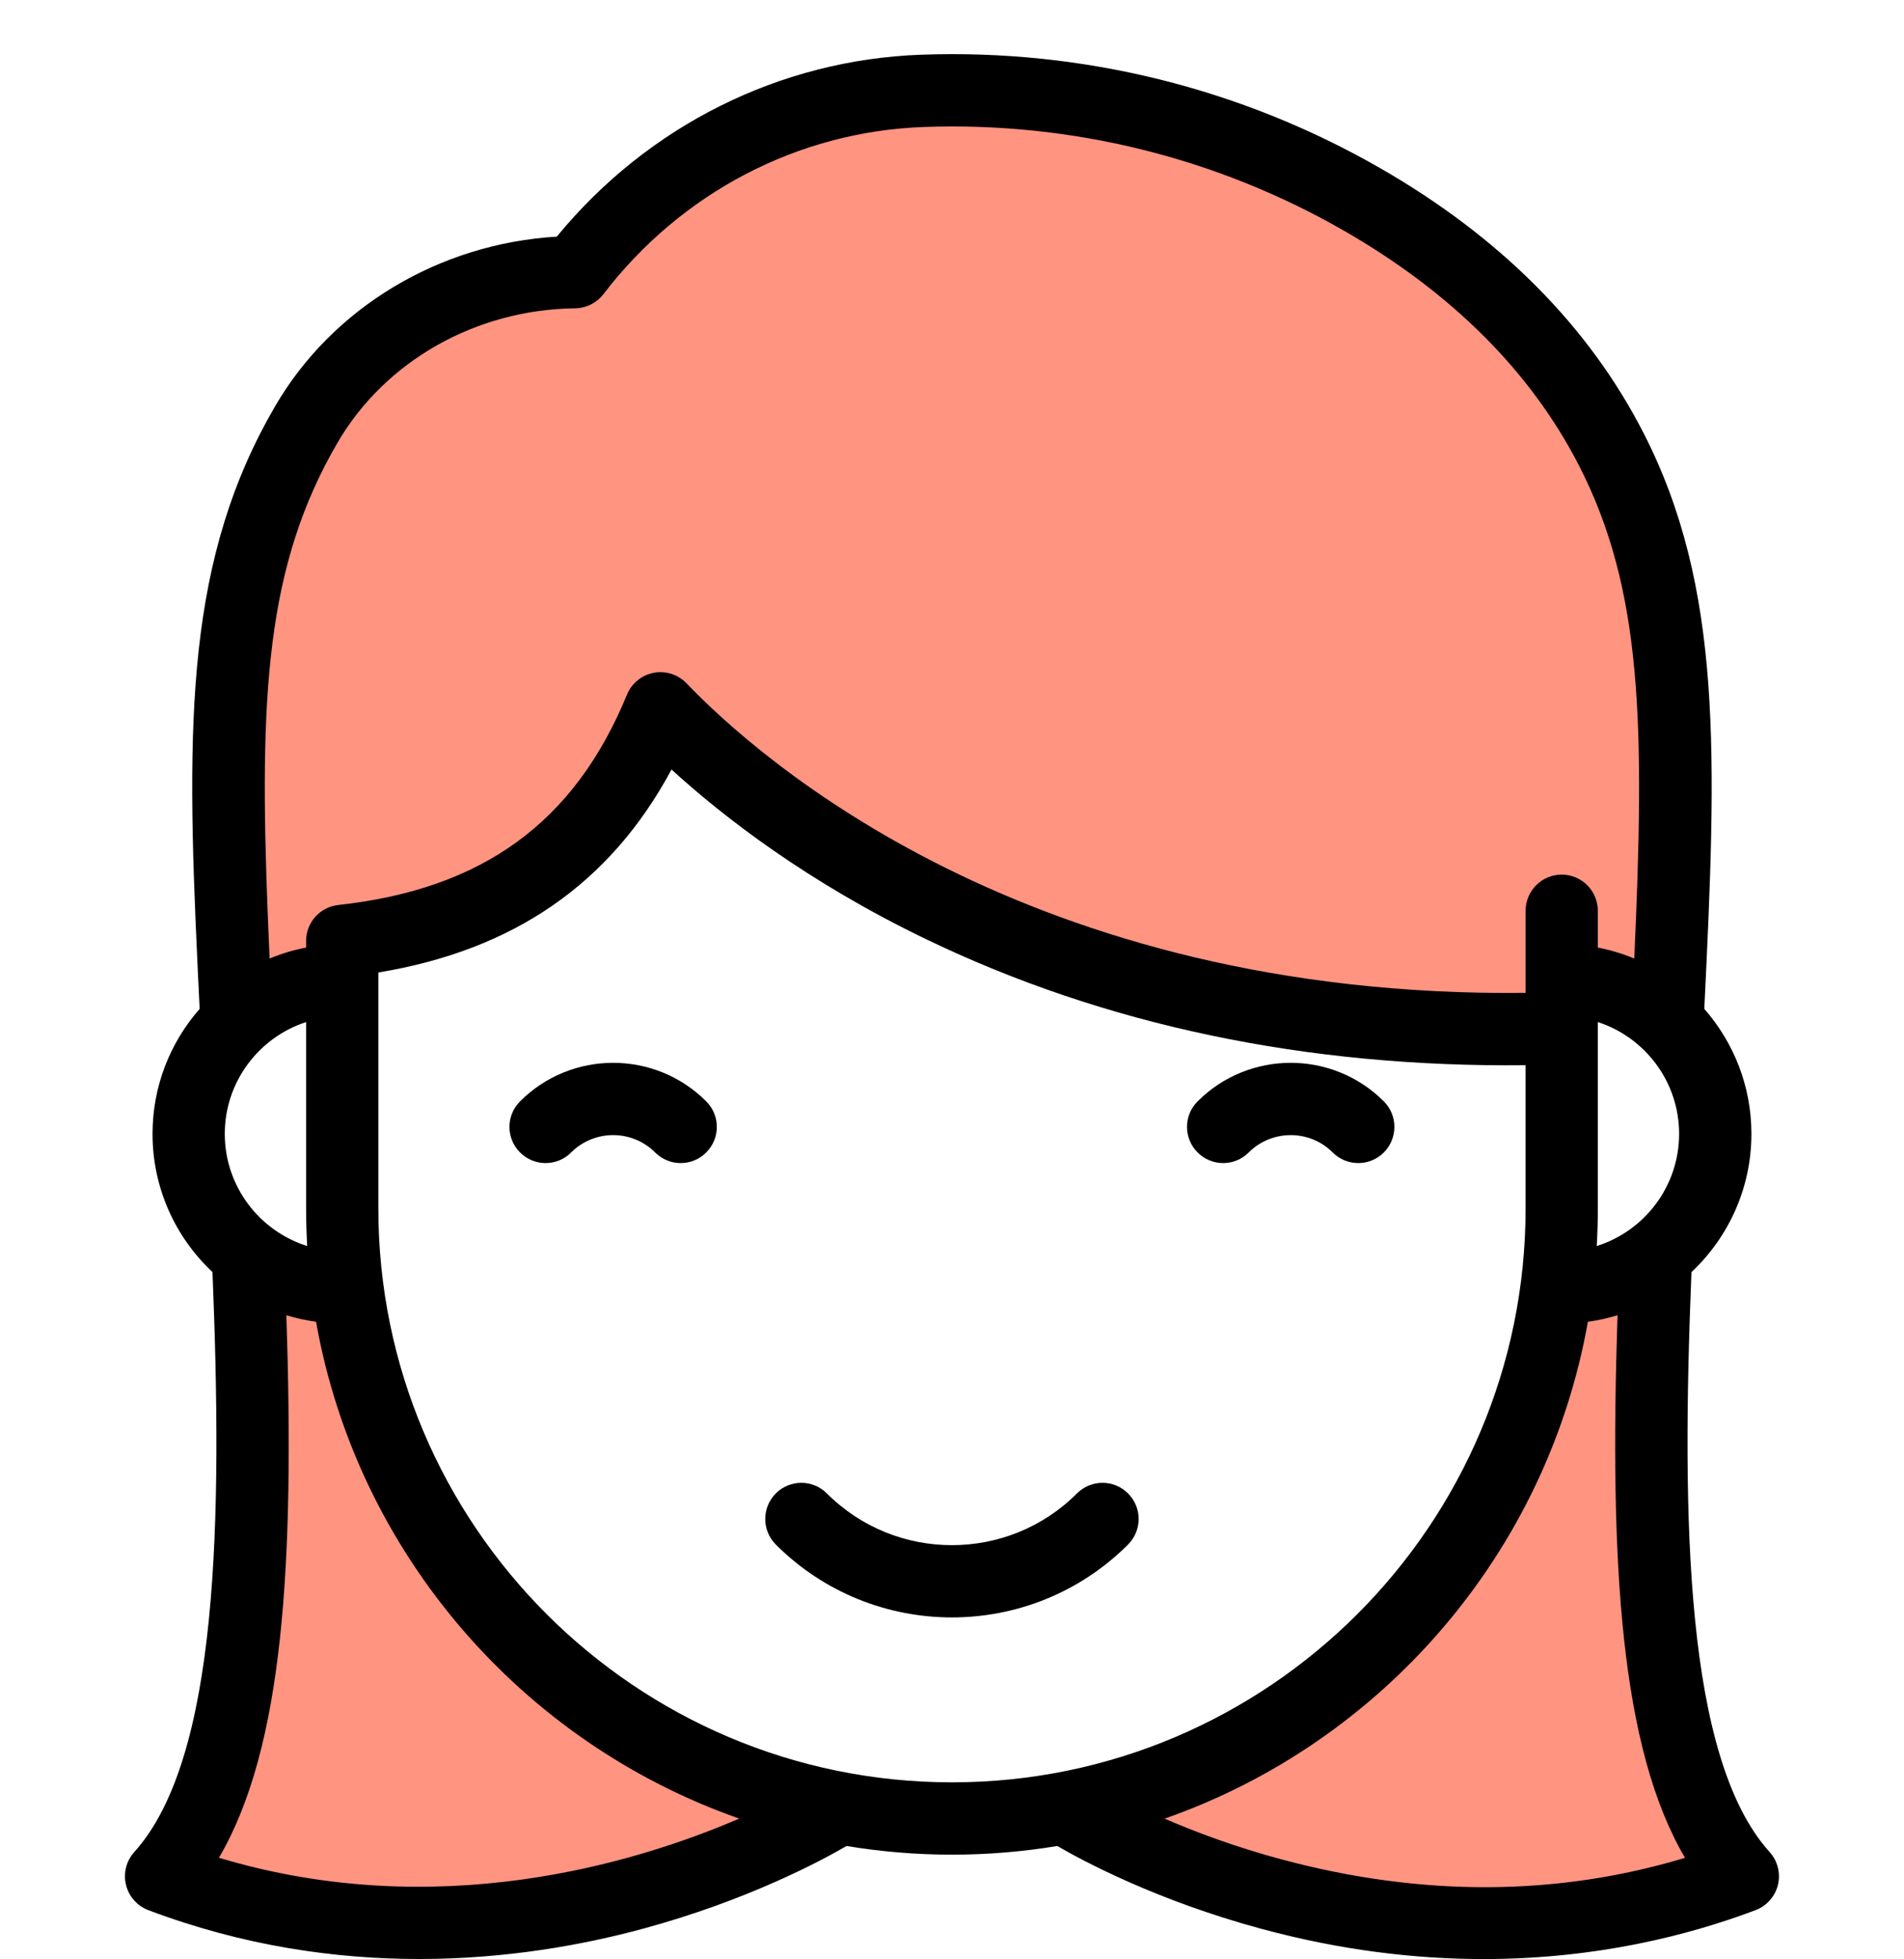 <svg width="35" height="36" viewBox="0 0 35 36" fill="none" xmlns="http://www.w3.org/2000/svg">
<g clip-path="url(#clip0)">
<path d="M19.797 27.44C18.529 28.707 16.468 28.707 15.2 27.44C14.941 27.18 14.52 27.18 14.261 27.44C14.002 27.699 14.002 28.119 14.261 28.379C15.154 29.271 16.326 29.718 17.499 29.718C18.671 29.718 19.843 29.271 20.736 28.379C20.996 28.119 20.996 27.699 20.736 27.44C20.477 27.18 20.056 27.18 19.797 27.44Z" fill="black"/>
<path d="M4.5 31.495L3.5 33.995V34.495L7.5 34.995L12 34.495L14.5 33.495V32.995L11 31.495L8 27.995L6.5 23.995L5 23.495L4.5 27.495V31.495Z" fill="#FF9481"/>
<path d="M25 30.495L21 32.995L20.5 33.495L24.5 34.995L29 35.495L32 34.495L31 31.995L30.5 26.995L30 23.495H28.5L28 26.495L25 30.495Z" fill="#FF9481"/>
<path d="M5.5 7.995L4.5 11.495V17.995H6V17.495L8.5 16.495L11 14.995C11.5 14.329 12.5 13.095 12.5 13.495C13.7 15.495 20.667 17.662 24 18.495L28.5 18.995L29 18.495H30.5V17.995V12.495L29.5 7.495L24 2.995L17 1.495L12.5 2.995L10 4.995L7.5 5.995L5.5 7.995Z" fill="#FF9481"/>
<path d="M32.53 34.029C30.974 32.306 30.909 27.916 31.093 23.374C31.77 22.737 32.195 21.834 32.195 20.833C32.195 19.954 31.867 19.151 31.329 18.537C31.555 13.904 31.675 10.805 30.206 7.944C29.203 5.992 27.581 4.361 25.384 3.097C22.823 1.623 19.903 0.899 16.937 1.005C14.332 1.098 11.907 2.312 10.235 4.348C8.076 4.476 6.111 5.651 5.055 7.468C4.964 7.624 4.876 7.784 4.794 7.944C3.323 10.807 3.443 13.905 3.67 18.537C3.131 19.151 2.804 19.954 2.804 20.833C2.804 21.834 3.228 22.737 3.906 23.373C4.09 27.916 4.024 32.306 2.468 34.029C2.321 34.192 2.264 34.417 2.316 34.631C2.367 34.844 2.521 35.018 2.726 35.096C4.477 35.758 6.174 35.994 7.704 35.994C9.294 35.994 10.706 35.739 11.815 35.439C13.74 34.918 15.098 34.187 15.562 33.918C16.193 34.022 16.84 34.077 17.5 34.077C18.159 34.077 18.806 34.022 19.436 33.918C19.9 34.188 21.258 34.918 23.184 35.439C24.662 35.839 26.033 35.995 27.273 35.995C29.338 35.995 31.041 35.561 32.272 35.096C32.477 35.018 32.631 34.844 32.683 34.631C32.734 34.417 32.677 34.192 32.53 34.029ZM29.372 22.204V18.907C29.372 18.898 29.372 18.889 29.372 18.88V18.779C30.238 19.06 30.866 19.875 30.866 20.833C30.866 21.799 30.228 22.619 29.352 22.894C29.365 22.665 29.372 22.436 29.372 22.204ZM5.975 8.551C6.047 8.412 6.124 8.272 6.203 8.136C7.078 6.632 8.751 5.686 10.569 5.665C10.571 5.665 10.576 5.665 10.579 5.665C10.78 5.66 10.969 5.565 11.092 5.405C12.525 3.535 14.673 2.415 16.985 2.333C19.701 2.236 22.376 2.898 24.721 4.248C26.692 5.383 28.14 6.831 29.024 8.551C30.2 10.841 30.235 13.332 30.042 17.612C29.828 17.523 29.604 17.455 29.372 17.41V16.735C29.372 16.368 29.075 16.07 28.708 16.07C28.341 16.07 28.044 16.368 28.044 16.735V18.243C18.894 18.341 13.941 13.934 12.62 12.555C12.464 12.393 12.237 12.32 12.017 12.362C11.796 12.404 11.611 12.555 11.526 12.762C10.561 15.11 8.874 16.338 6.219 16.628C5.882 16.665 5.627 16.949 5.627 17.288V17.41C5.394 17.455 5.17 17.523 4.956 17.612C4.763 13.333 4.798 10.842 5.975 8.551ZM5.647 22.894C4.77 22.619 4.132 21.799 4.132 20.833C4.132 19.875 4.761 19.06 5.627 18.779V22.204C5.627 22.436 5.634 22.665 5.647 22.894ZM4.025 34.134C5.209 32.112 5.415 28.752 5.264 24.166C5.44 24.22 5.623 24.26 5.81 24.286C6.565 28.539 9.593 32.016 13.589 33.414C11.667 34.241 8.03 35.337 4.025 34.134ZM17.5 32.748C11.685 32.748 6.955 28.018 6.955 22.204L6.955 17.868C9.446 17.458 11.22 16.232 12.344 14.139C13.301 15.012 14.848 16.21 17.029 17.259C20.308 18.837 24.01 19.615 28.044 19.572V22.204C28.044 28.018 23.314 32.748 17.5 32.748ZM23.574 34.168C22.723 33.941 21.988 33.666 21.408 33.415C25.405 32.018 28.433 28.54 29.189 24.286C29.376 24.26 29.558 24.22 29.734 24.166C29.584 28.752 29.789 32.113 30.974 34.135C28.628 34.843 26.143 34.855 23.574 34.168Z" fill="black"/>
<path d="M9.56 20.236C9.3 20.495 9.3 20.916 9.56 21.175C9.819 21.435 10.24 21.435 10.499 21.175C10.925 20.75 11.617 20.75 12.043 21.175C12.173 21.305 12.343 21.37 12.513 21.37C12.683 21.37 12.853 21.305 12.982 21.175C13.242 20.916 13.242 20.495 12.982 20.236C12.039 19.292 10.503 19.292 9.56 20.236Z" fill="black"/>
<path d="M25.438 21.175C25.697 20.916 25.697 20.495 25.438 20.236C24.494 19.292 22.959 19.292 22.015 20.236C21.755 20.495 21.755 20.916 22.015 21.175C22.274 21.435 22.695 21.435 22.954 21.175C23.38 20.75 24.073 20.75 24.498 21.175C24.628 21.305 24.798 21.37 24.968 21.37C25.138 21.37 25.308 21.305 25.438 21.175Z" fill="black"/>
</g>
<defs>
<clipPath id="clip0">
<rect width="35" height="35" fill="white" transform="translate(0 0.995)"/>
</clipPath>
</defs>
</svg>
